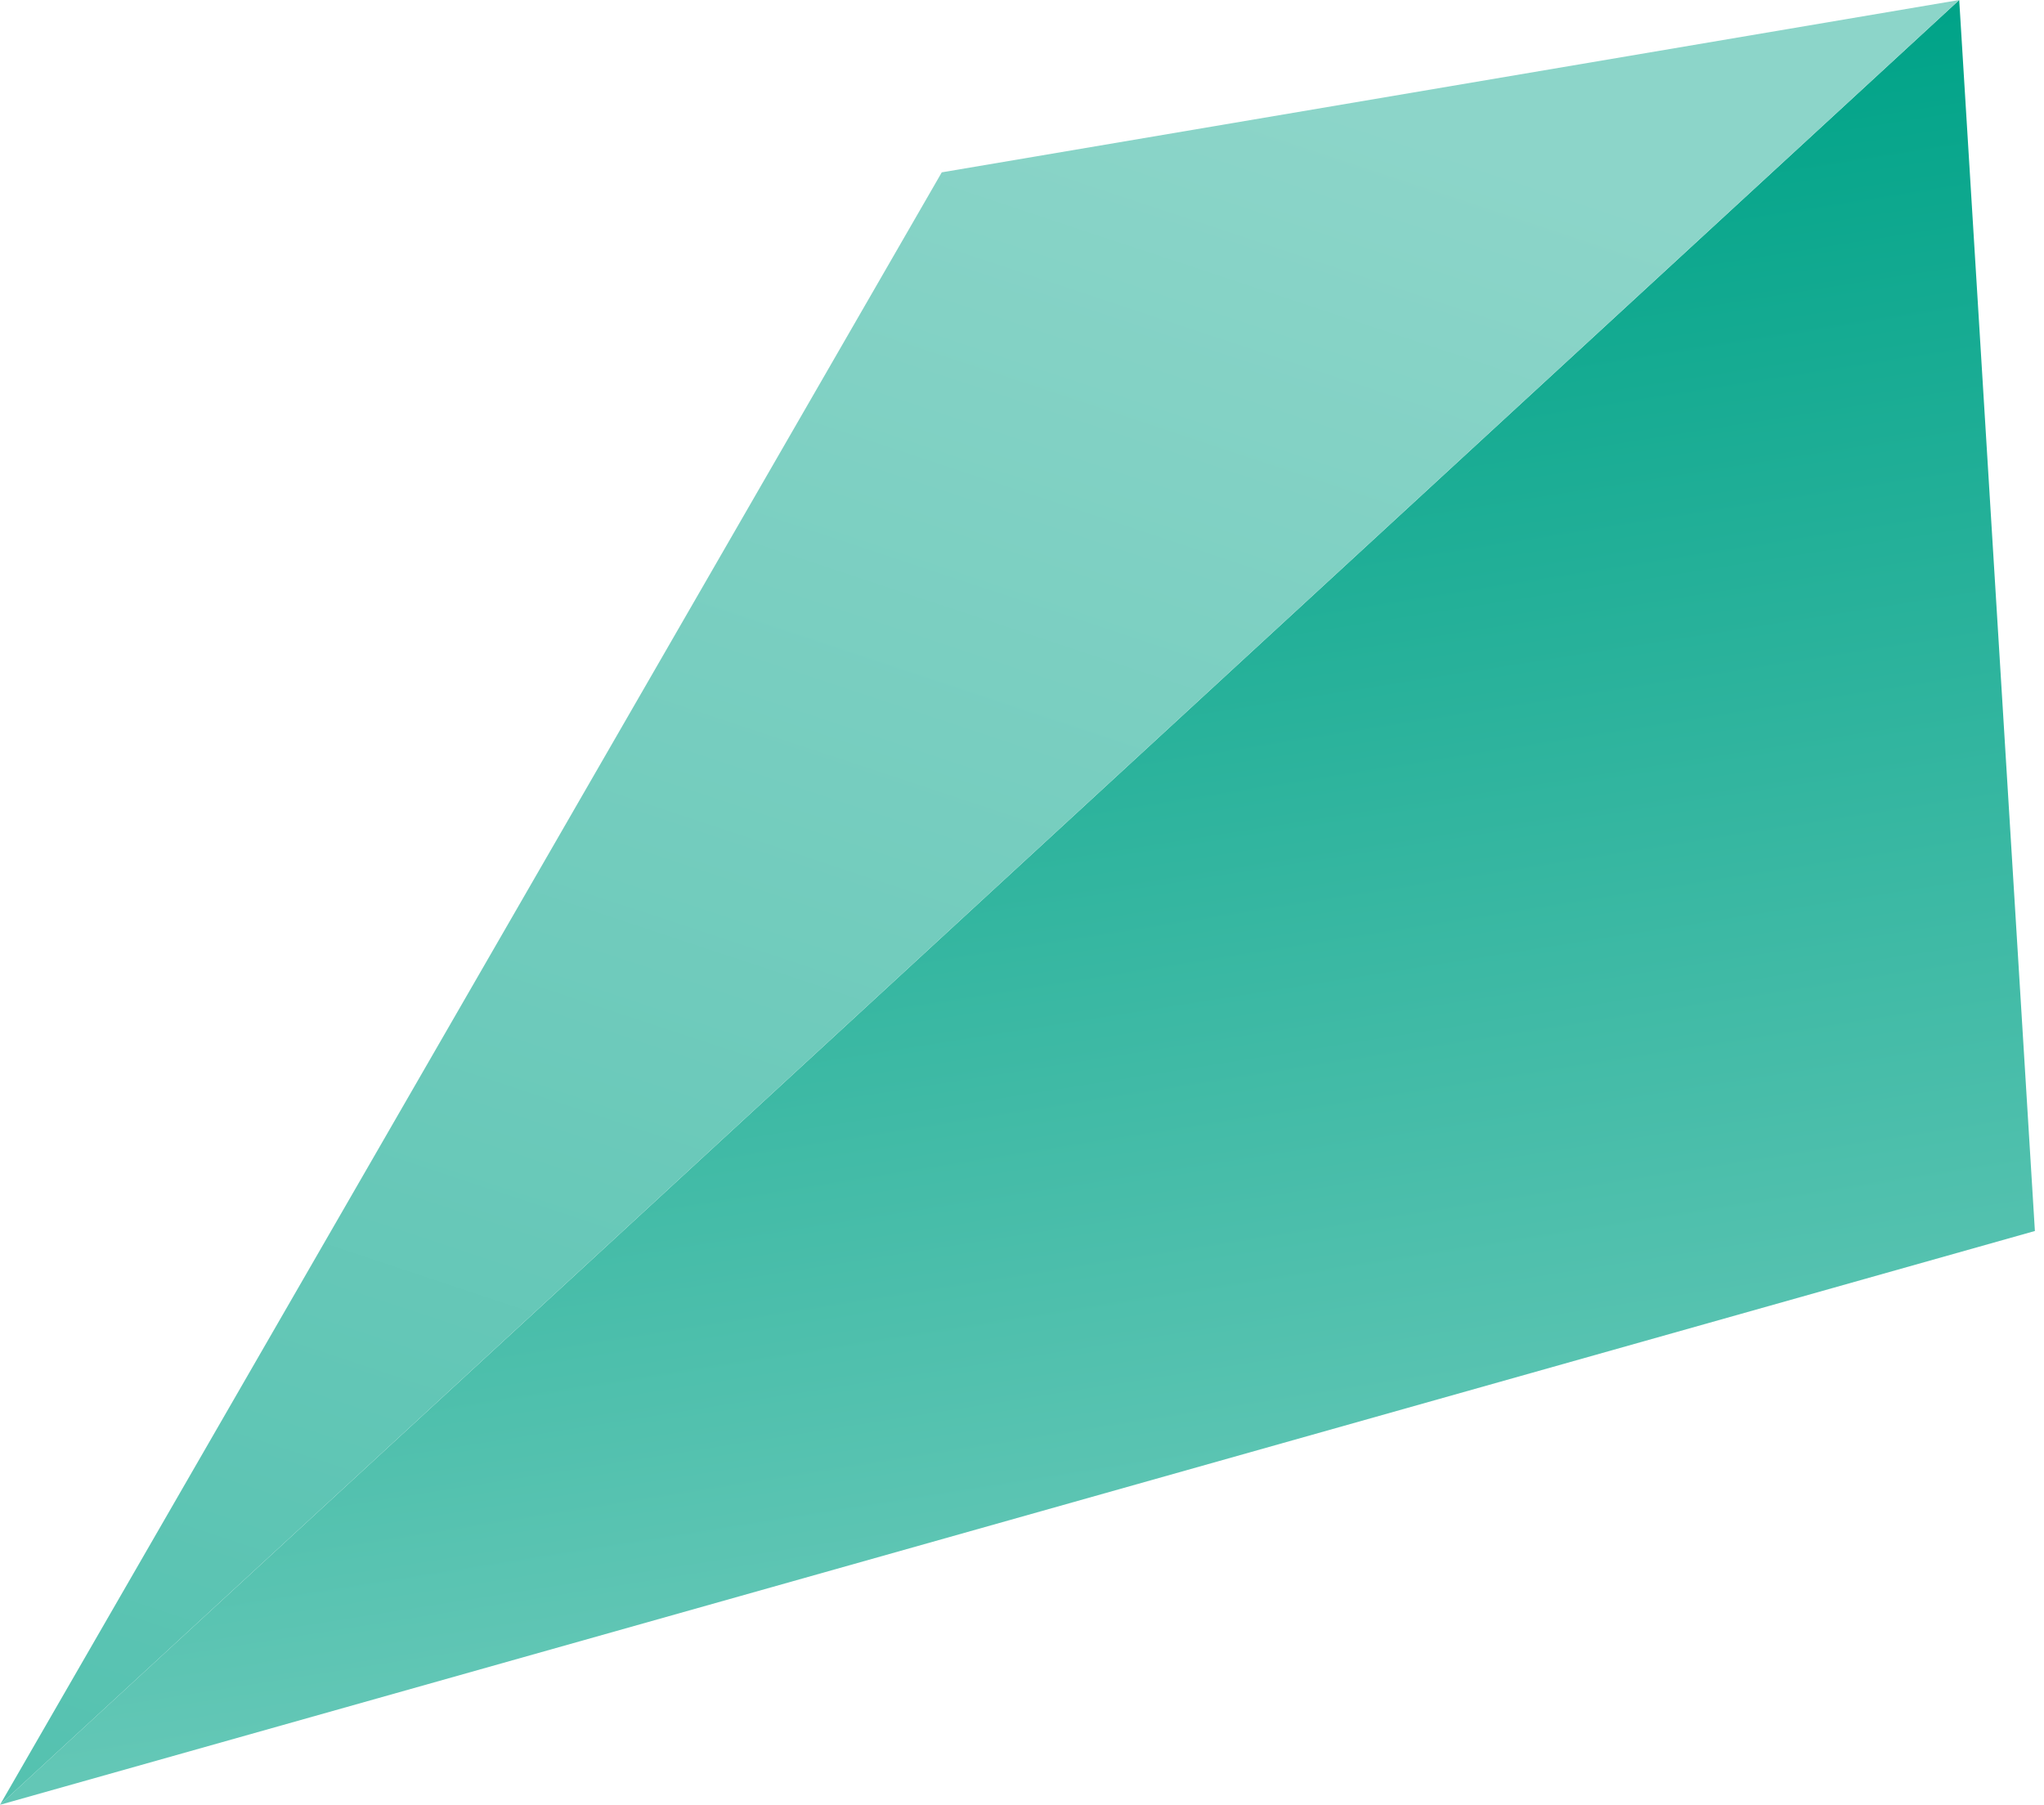 <?xml version="1.0" encoding="utf-8"?>
<!-- Generator: Adobe Illustrator 26.0.1, SVG Export Plug-In . SVG Version: 6.00 Build 0)  -->
<svg version="1.1" xmlns="http://www.w3.org/2000/svg" xmlns:xlink="http://www.w3.org/1999/xlink" x="0px" y="0px"
	 viewBox="0 0 291.7 257.6" style="enable-background:new 0 0 291.7 257.6;" xml:space="preserve">
<style type="text/css">
	.st0{fill:url(#SVGID_1_);}
	.st1{fill:none;stroke:#E0E0E0;stroke-miterlimit:10;}
	.st2{fill:url(#);}
	.st3{fill:#FFFFFF;}
	.st4{fill:url(#SVGID_00000005971614769661770460000004545042492221155991_);}
	.st5{fill:url(#SVGID_00000160871475430633624890000001673603542807889851_);}
	
		.st6{fill:none;stroke:url(#SVGID_00000082356034587801137110000007546893520469727149_);stroke-width:2.835;stroke-miterlimit:10;}
	
		.st7{fill:none;stroke:url(#SVGID_00000048479952749632170820000005747105843511298715_);stroke-width:2.835;stroke-miterlimit:10;}
	
		.st8{fill:none;stroke:url(#SVGID_00000111150265047344453570000005856300994092604304_);stroke-width:2.835;stroke-miterlimit:10;}
	.st9{fill:url(#SVGID_00000142166097834544428830000004651020071388145292_);}
	.st10{fill:url(#SVGID_00000111150401221526233100000012525393591904104109_);}
	.st11{fill:url(#SVGID_00000069392678241402794110000008858241189589092519_);}
	.st12{fill:url(#SVGID_00000099635254079422283100000016513922352019025049_);}
	.st13{fill:url(#SVGID_00000097473121522952276100000016610561085023434133_);}
	.st14{fill:url(#SVGID_00000005259762149372822870000006610421427431041205_);}
	.st15{fill:url(#SVGID_00000178914758960302179510000013303948291818548632_);}
	.st16{fill:url(#SVGID_00000163043744364918694380000002562175911048335745_);}
	.st17{fill:url(#SVGID_00000064326314342246483480000003849525190483583365_);}
	.st18{fill:url(#SVGID_00000057859007685175795370000003514564324220373920_);}
	.st19{fill:url(#SVGID_00000060709741538697303530000017218007838193353383_);}
	.st20{fill:url(#SVGID_00000155111655277581537550000012909048134846858651_);}
	.st21{fill:url(#SVGID_00000135672970733657525170000003765142072278557627_);}
	.st22{fill:url(#SVGID_00000026136124697300202170000008205988708476568966_);}
	.st23{fill:url(#SVGID_00000139263357987268571630000016822012107148967097_);}
	.st24{fill:url(#SVGID_00000005961393454793564110000017560116899030091144_);}
	.st25{fill:url(#SVGID_00000150099034484805867120000012252488608956380819_);}
	.st26{fill:url(#SVGID_00000095314593075992821410000012455405326601651127_);}
	.st27{fill:url(#SVGID_00000078016394488923432120000000058396767578804106_);}
	.st28{fill:url(#SVGID_00000013180712847902776150000005912773265683214208_);}
	.st29{fill:url(#SVGID_00000051354797744081269810000001560018267322987411_);}
	.st30{fill:url(#SVGID_00000000920962258996913450000002108868869208470953_);}
	.st31{fill:url(#SVGID_00000158744092349031973750000012604068143701477532_);}
	.st32{fill:url(#SVGID_00000098185802025345974050000004511078199315235968_);}
	.st33{fill:url(#SVGID_00000139975844216710784670000004654088006299437202_);}
	.st34{fill:url(#SVGID_00000037671323453556320430000006820897462093095049_);}
	.st35{fill:url(#SVGID_00000109744955315157469960000002883453443786790541_);}
	.st36{fill:url(#SVGID_00000084494756349102112260000004940765442367844766_);}
	.st37{fill:url(#SVGID_00000041990656063895009380000002901800570496877473_);}
	.st38{fill:url(#SVGID_00000183251366983943942990000003331054620881916588_);}
	.st39{fill:url(#SVGID_00000170264555113919323760000011812274553646673334_);}
	.st40{fill:url(#SVGID_00000151533520946265421880000009733439386603457190_);}
	.st41{fill:url(#SVGID_00000016754033764385157840000009852955972772208770_);}
	.st42{fill:url(#SVGID_00000144309504199602732820000007992544863508883641_);}
	.st43{fill:url(#SVGID_00000151509477201557019370000016608914556747277475_);}
	.st44{enable-background:new    ;}
	.st45{fill:url(#SVGID_00000050663868454550739540000018139832352854794416_);}
	.st46{fill:url(#SVGID_00000052072832036834197910000011839686205220509621_);}
	.st47{fill:url(#SVGID_00000168083643129068656150000009817198516240151693_);}
	.st48{fill:url(#SVGID_00000082355744606491664160000006840655663049046700_);}
	.st49{fill:url(#SVGID_00000053520869942445245560000007552169443627419523_);}
	.st50{fill:url(#SVGID_00000073721629186481658440000001869943887201704073_);}
	.st51{fill:url(#SVGID_00000085948756661479202390000016999138173666213769_);}
	.st52{fill:url(#SVGID_00000183225686101504516330000009573965736706567586_);}
	.st53{fill:url(#SVGID_00000026150672376858944310000018170062446828944295_);}
	.st54{fill:url(#SVGID_00000025406674339252430220000005626420881638873754_);}
	.st55{fill:url(#SVGID_00000090269409454707747590000008017306469932468363_);}
	.st56{fill:url(#SVGID_00000111186857109282871190000007464215428521574548_);}
	.st57{fill:url(#SVGID_00000165226728991923149650000010458185868456809902_);}
	.st58{fill:url(#SVGID_00000164499901867331199650000008929190117670757553_);}
	.st59{fill:url(#SVGID_00000029021930517457946870000006894995449527190405_);}
	.st60{fill:url(#SVGID_00000108286802205157485360000005513933191151096764_);}
	.st61{fill:url(#SVGID_00000149365621750014643980000013095400157427227264_);}
	.st62{fill:url(#SVGID_00000023980093652119399540000011240720930230230182_);}
	.st63{fill:url(#SVGID_00000128458946336731577540000015742555722809879215_);}
	.st64{fill:url(#SVGID_00000000906843273347176370000015490086752489926052_);}
	.st65{fill:url(#SVGID_00000062157344922844270680000006339024836225303729_);}
	.st66{fill:url(#SVGID_00000029005082791302654630000016272828050292470446_);}
	.st67{fill:url(#SVGID_00000006689087970677204850000000099339090582008507_);}
	.st68{fill:url(#SVGID_00000037673445078500760630000015497668998825707926_);}
	.st69{fill:url(#SVGID_00000165928745553556109760000015237929295922600626_);}
	.st70{fill:url(#SVGID_00000003100893238897935250000006707123706977178521_);}
	.st71{fill:url(#SVGID_00000053509012195482340350000009063032021007189659_);}
	.st72{fill:url(#SVGID_00000112611621462770293430000006189151854622380439_);}
	.st73{fill:url(#SVGID_00000008116017286958398390000006099772692104766895_);}
	.st74{fill:url(#SVGID_00000090269683894458369960000012462758914319305638_);}
	.st75{fill:url(#SVGID_00000075863504911976233530000014217956731107355826_);}
	
		.st76{clip-path:url(#SVGID_00000026136996281848003480000002994542135758974623_);fill:url(#SVGID_00000036251229186589458150000017055214796563922564_);}
	
		.st77{clip-path:url(#SVGID_00000026136996281848003480000002994542135758974623_);fill:url(#SVGID_00000125567277350946237310000009250291325519627393_);}
	.st78{fill:url(#SVGID_00000123410650862048739770000014535524513694927012_);}
	.st79{fill:url(#SVGID_00000058575081916111627110000015756047666822958758_);}
	.st80{fill:url(#SVGID_00000091703808822714600060000001090496026504091285_);}
	.st81{fill:url(#SVGID_00000105412521448735999500000013642724288424386974_);}
	.st82{fill:url(#SVGID_00000031923901673113148380000011184509493817607297_);}
	.st83{fill:url(#SVGID_00000039131812025686625900000002172455956520147617_);}
	.st84{fill:url(#SVGID_00000137130448165296154960000001289971814403836603_);}
	.st85{fill:url(#SVGID_00000172427459084987653420000001145343885943542659_);}
	.st86{fill:url(#SVGID_00000167393226966795069890000003203017056085520788_);}
	.st87{fill:url(#SVGID_00000129918661905805976690000009852057223459774125_);}
	.st88{fill:url(#SVGID_00000104705552065457490190000011864209295459759502_);}
	.st89{fill:url(#SVGID_00000171001185737970887110000011161532818347142321_);}
	.st90{fill:url(#SVGID_00000029021400834887712080000009755346421175557016_);}
	.st91{fill:url(#SVGID_00000179610361611505163180000009191099087172245901_);}
	.st92{fill:url(#SVGID_00000005953936643047438890000013573998142724393349_);}
	.st93{fill:url(#SVGID_00000125604227592428827640000013130149422466520736_);}
	.st94{fill:url(#SVGID_00000021829900087723168930000016814512160971209911_);}
	.st95{fill:url(#SVGID_00000165232628069389866400000001130292604068015792_);}
</style>
<g id="圖層_1">
</g>
<g id="圖層_2">
	<g>
		
			<linearGradient id="SVGID_1_" gradientUnits="userSpaceOnUse" x1="-1064.844" y1="-890.403" x2="-853.981" y2="-890.403" gradientTransform="matrix(-0.156 -0.988 -0.988 0.156 -889.22 -680.198)">
			<stop  offset="1.322750e-02" style="stop-color:#63C7B6"/>
			<stop  offset="1" style="stop-color:#00A388"/>
		</linearGradient>
		<polygon class="st0" points="290.4,175.7 279.6,0 0,257.6 		"/>
		
			<linearGradient id="SVGID_00000118377891823163537620000006693057581885369746_" gradientUnits="userSpaceOnUse" x1="75.862" y1="-553.893" x2="147.609" y2="-91.125" gradientTransform="matrix(0.889 0.457 -0.457 0.889 -120.122 403.781)">
			<stop  offset="0.146" style="stop-color:#8CD5C9"/>
			<stop  offset="1" style="stop-color:#3FBAA6"/>
		</linearGradient>
		<polygon style="fill:url(#SVGID_00000118377891823163537620000006693057581885369746_);" points="279.6,0 134.4,24.6 0,257.6 		
			"/>
	</g>
</g>
</svg>
